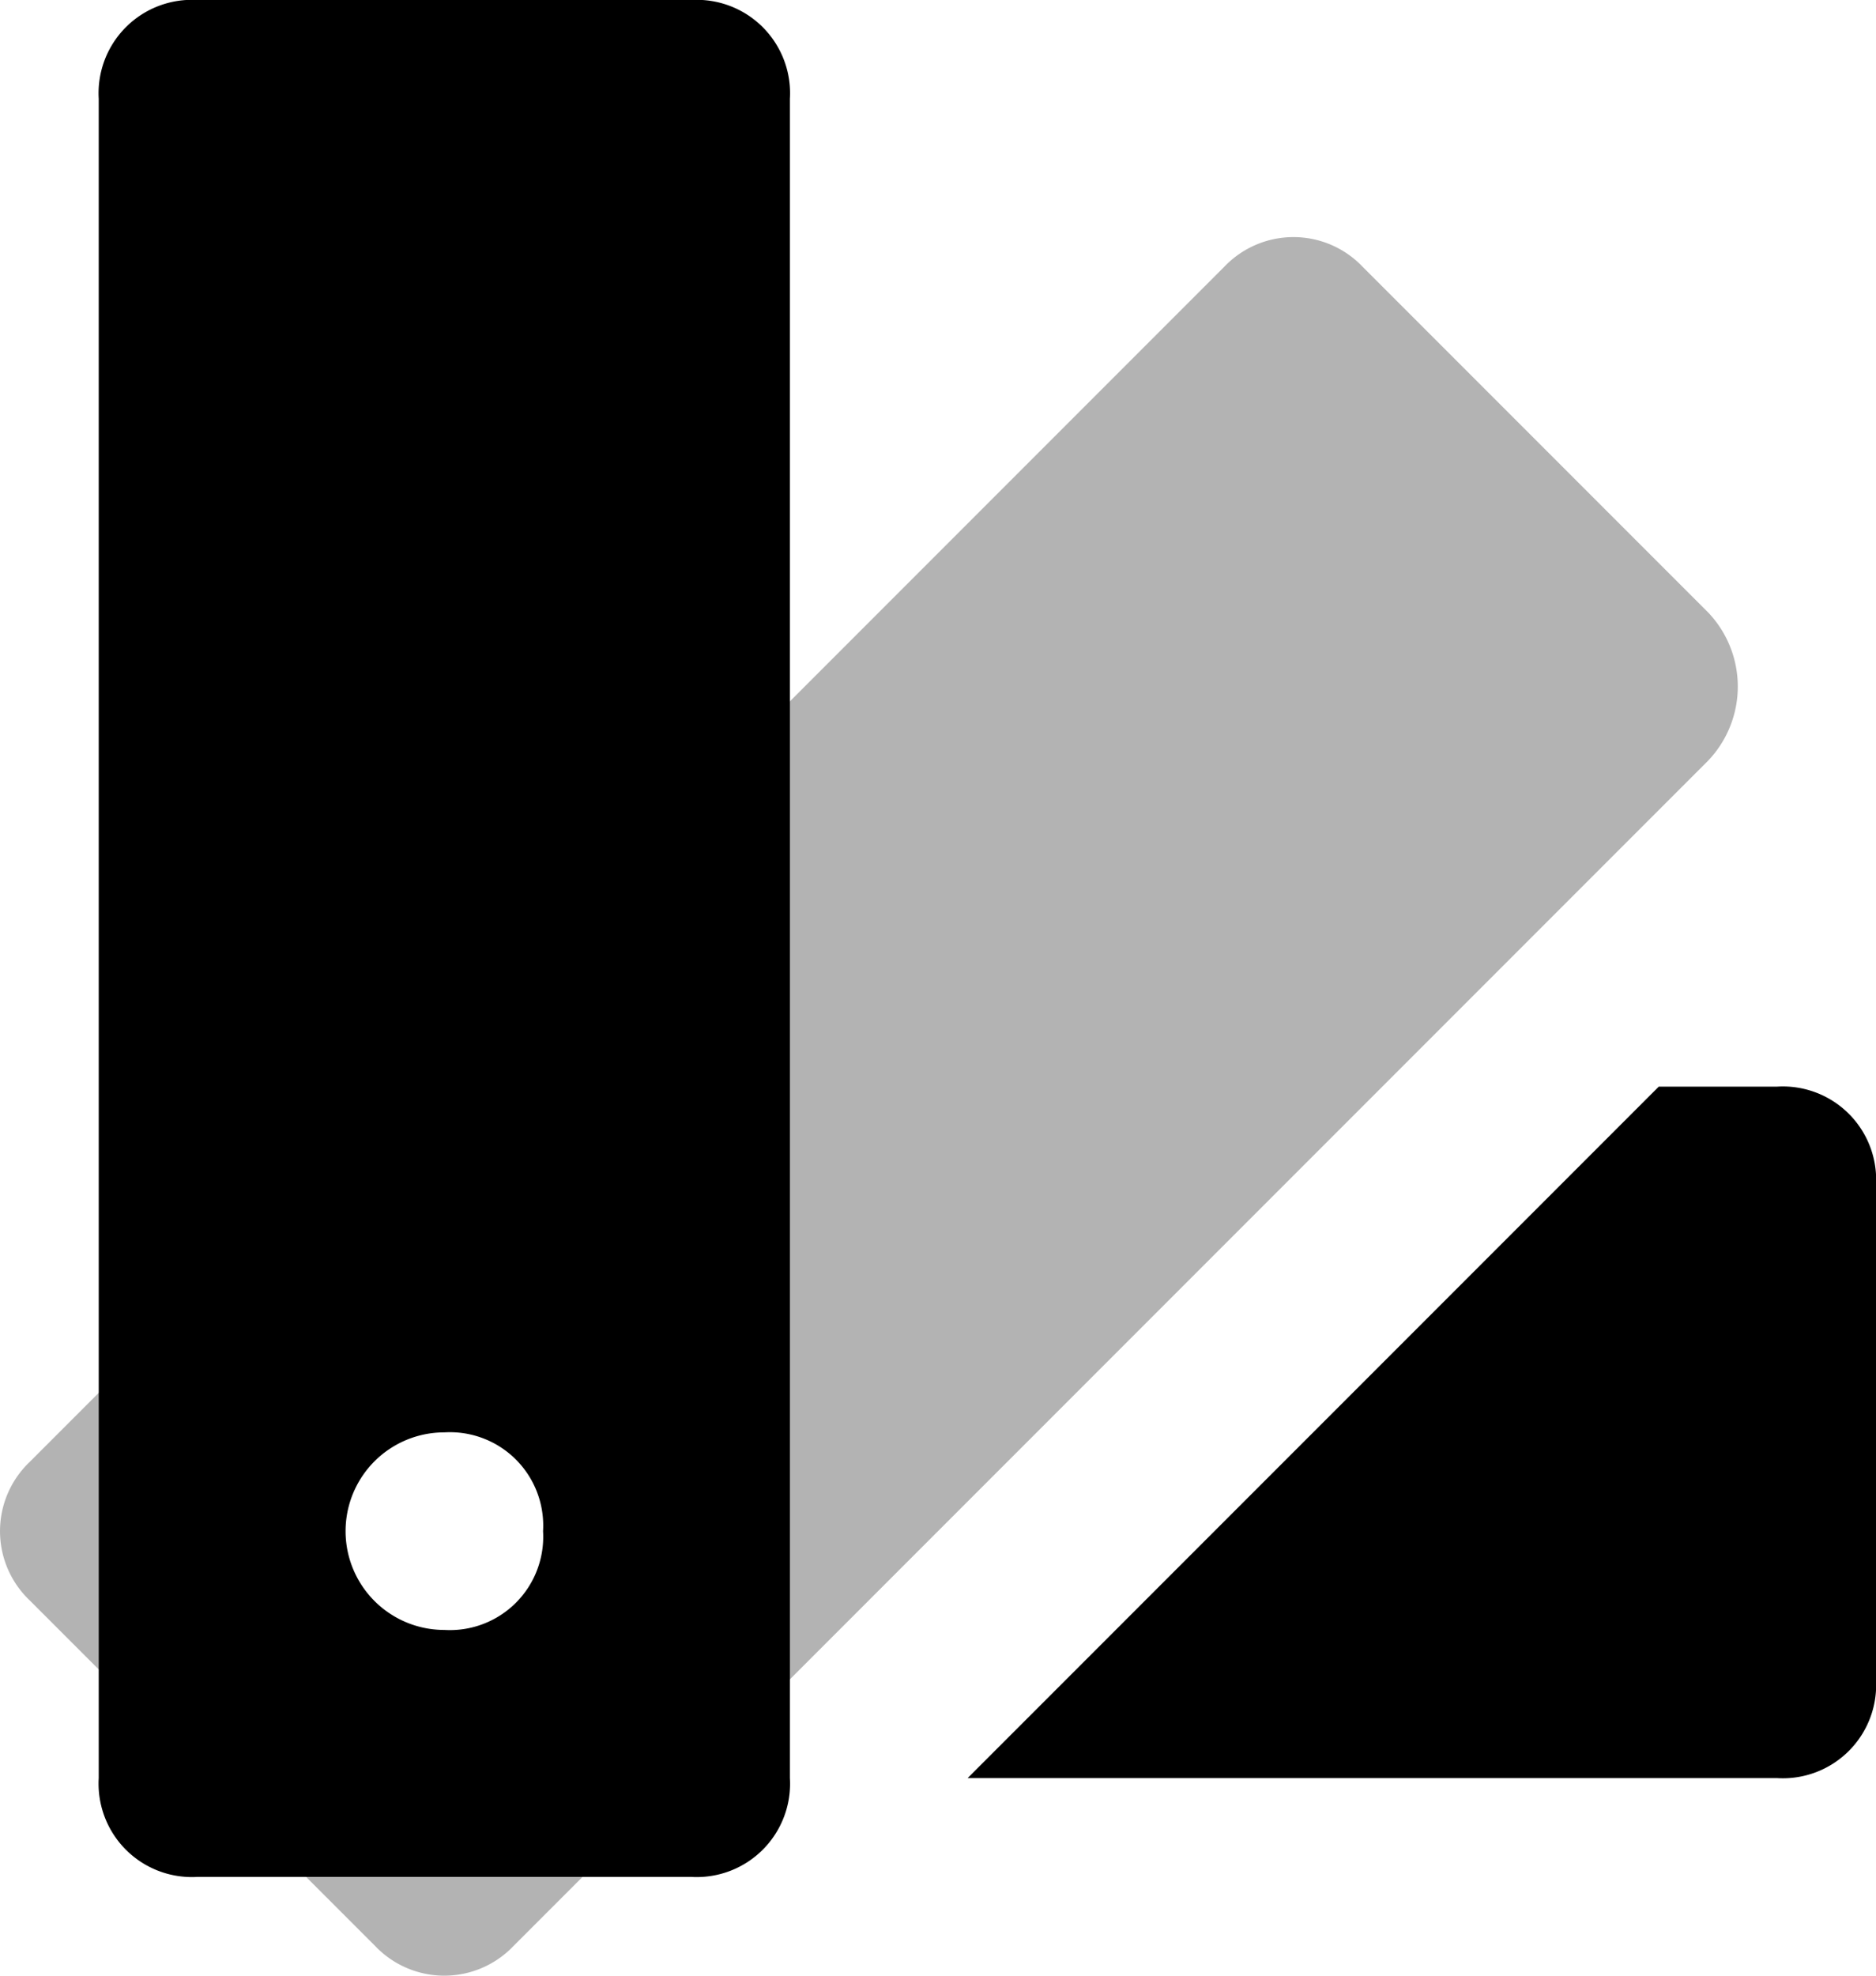 <svg xmlns="http://www.w3.org/2000/svg" viewBox="0 0 19 20">
  <path d="m6.9 18-1.7 1.7a.967.967 0 0 1-1.4 0L2.1 18ZM2 13.1.3 14.8a.967.967 0 0 0 0 1.4L2 17.9Zm15.3-6.9-3.5-3.5a.967.967 0 0 0-1.4 0L7 8.1V18L17.3 7.7a1.087 1.087 0 0 0 0-1.5Z" data-name="Path 3" opacity=".3"/>
  <path d="M19 12v5a.945.945 0 0 1-1 1H9.8l7-7H18a.945.945 0 0 1 1 1ZM8 18V1a.945.945 0 0 0-1-1H2a.945.945 0 0 0-1 1v17a.945.945 0 0 0 1 1h5a.945.945 0 0 0 1-1Zm-2.5-2.5a.945.945 0 0 1-1 1 1 1 0 0 1 0-2 .945.945 0 0 1 1 1Z" data-name="Path 4"/>
</svg>
